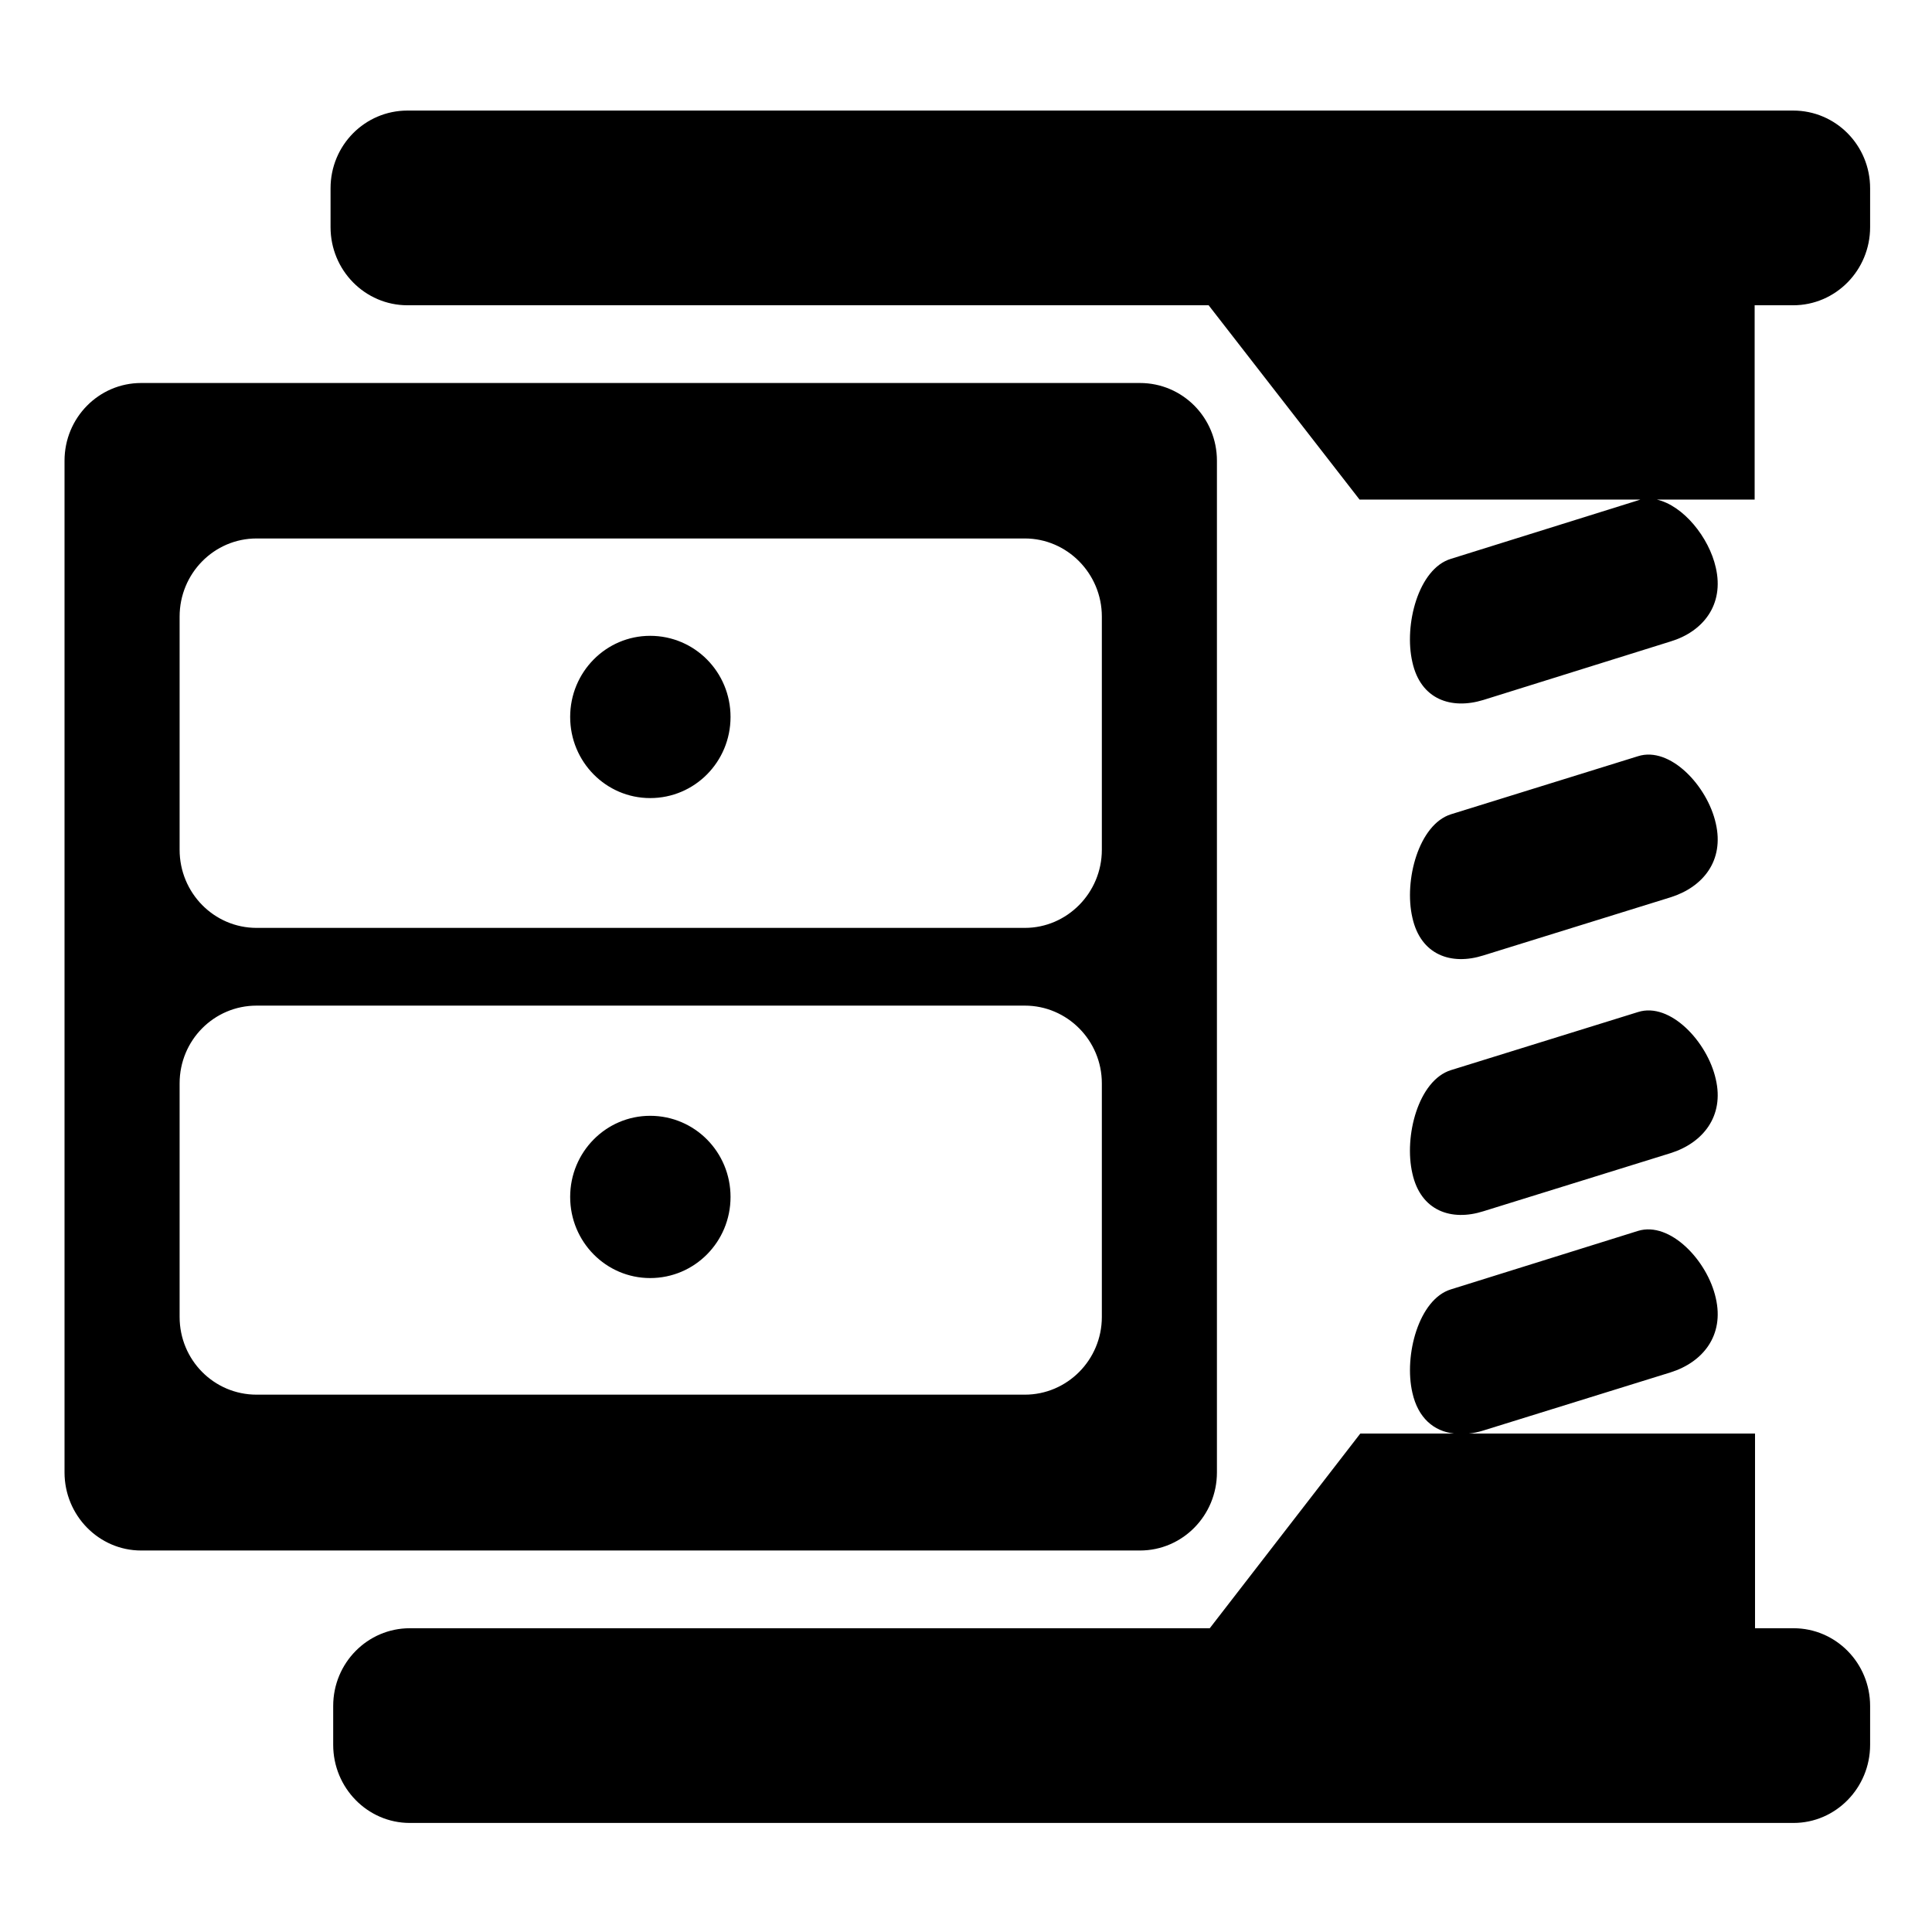 <svg height="512" width="512.0" xmlns="http://www.w3.org/2000/svg"><path d="m172.3 295.7c-11.7 0-21.2 9.6-21.2 21.5 0 11.9 9.5 21.5 21.2 21.5 11.8 0 21.3-9.6 21.3-21.5 0-11.9-9.5-21.5-21.3-21.5z m150.2 94.5v-268.1c0-11.4-9.1-20.6-20.4-20.6h-264.7c-11.2 0-20.3 9.2-20.3 20.6v268.1c0 11.4 9.1 20.7 20.3 20.7h264.7c11.3 0 20.4-9.3 20.4-20.7z m-30.5-41.2c0 11.4-9.2 20.6-20.4 20.6h-203.6c-11.3 0-20.4-9.2-20.4-20.6v-61.9c0-11.4 9.1-20.6 20.4-20.6h203.6c11.2 0 20.4 9.2 20.4 20.6v61.9z m0-123.8c0 11.4-9.2 20.7-20.4 20.7h-203.6c-11.3 0-20.4-9.3-20.4-20.7v-61.8c0-11.4 9.1-20.7 20.4-20.7h203.6c11.2 0 20.4 9.3 20.4 20.7v61.8z m183.3 206.3h-10.2v-51.6h-75.8c1.2-0.1 2.5-0.4 3.8-0.8l49.6-15.4c8.6-2.7 14.3-9.8 12-19.7-2.2-9.9-12.1-20.4-20.6-17.8l-49.6 15.5c-8.5 2.6-12.5 17.5-10.2 27.4 1.5 6.7 5.7 10.2 11 10.8h-24.8l-39.9 51.6h-212c-11.2 0-20.3 9.2-20.3 20.6v10.3c0 11.4 9.1 20.7 20.3 20.7h366.7c11.2 0 20.3-9.3 20.3-20.7v-10.3c0-11.4-9.1-20.6-20.3-20.6z m-82.2-178.3l49.6-15.4c8.6-2.7 14.3-9.7 12-19.6-2.2-9.9-12.1-20.5-20.6-17.8l-49.6 15.4c-8.5 2.7-12.5 17.5-10.2 27.4 2.2 9.9 10.3 12.7 18.8 10z m-18.8 57.8c2.2 9.9 10.3 12.7 18.8 10l49.6-15.4c8.6-2.7 14.3-9.8 12-19.6-2.2-9.9-12.1-20.5-20.6-17.8l-49.6 15.4c-8.6 2.7-12.5 17.5-10.2 27.4z m100.9-281.7h-367.2c-11.3 0-20.4 9.2-20.4 20.6v10.3c0 11.4 9.1 20.7 20.4 20.7h212.3l40 51.5h74.4c-0.2 0.1-0.4 0.1-0.6 0.2l-49.6 15.5c-8.6 2.6-12.5 17.5-10.2 27.4 2.2 9.9 10.3 12.6 18.8 10l49.6-15.5c8.6-2.6 14.3-9.7 12-19.6-1.8-8-8.6-16.4-15.6-18h25.9v-51.5h10.2c11.3 0 20.4-9.3 20.4-20.7v-10.3c0-11.4-9.1-20.6-20.4-20.6z m-302.9 139.2c-11.7 0-21.2 9.6-21.2 21.5 0 11.9 9.5 21.5 21.2 21.5 11.8 0 21.3-9.6 21.3-21.5 0-11.9-9.5-21.5-21.3-21.5z" /></svg>